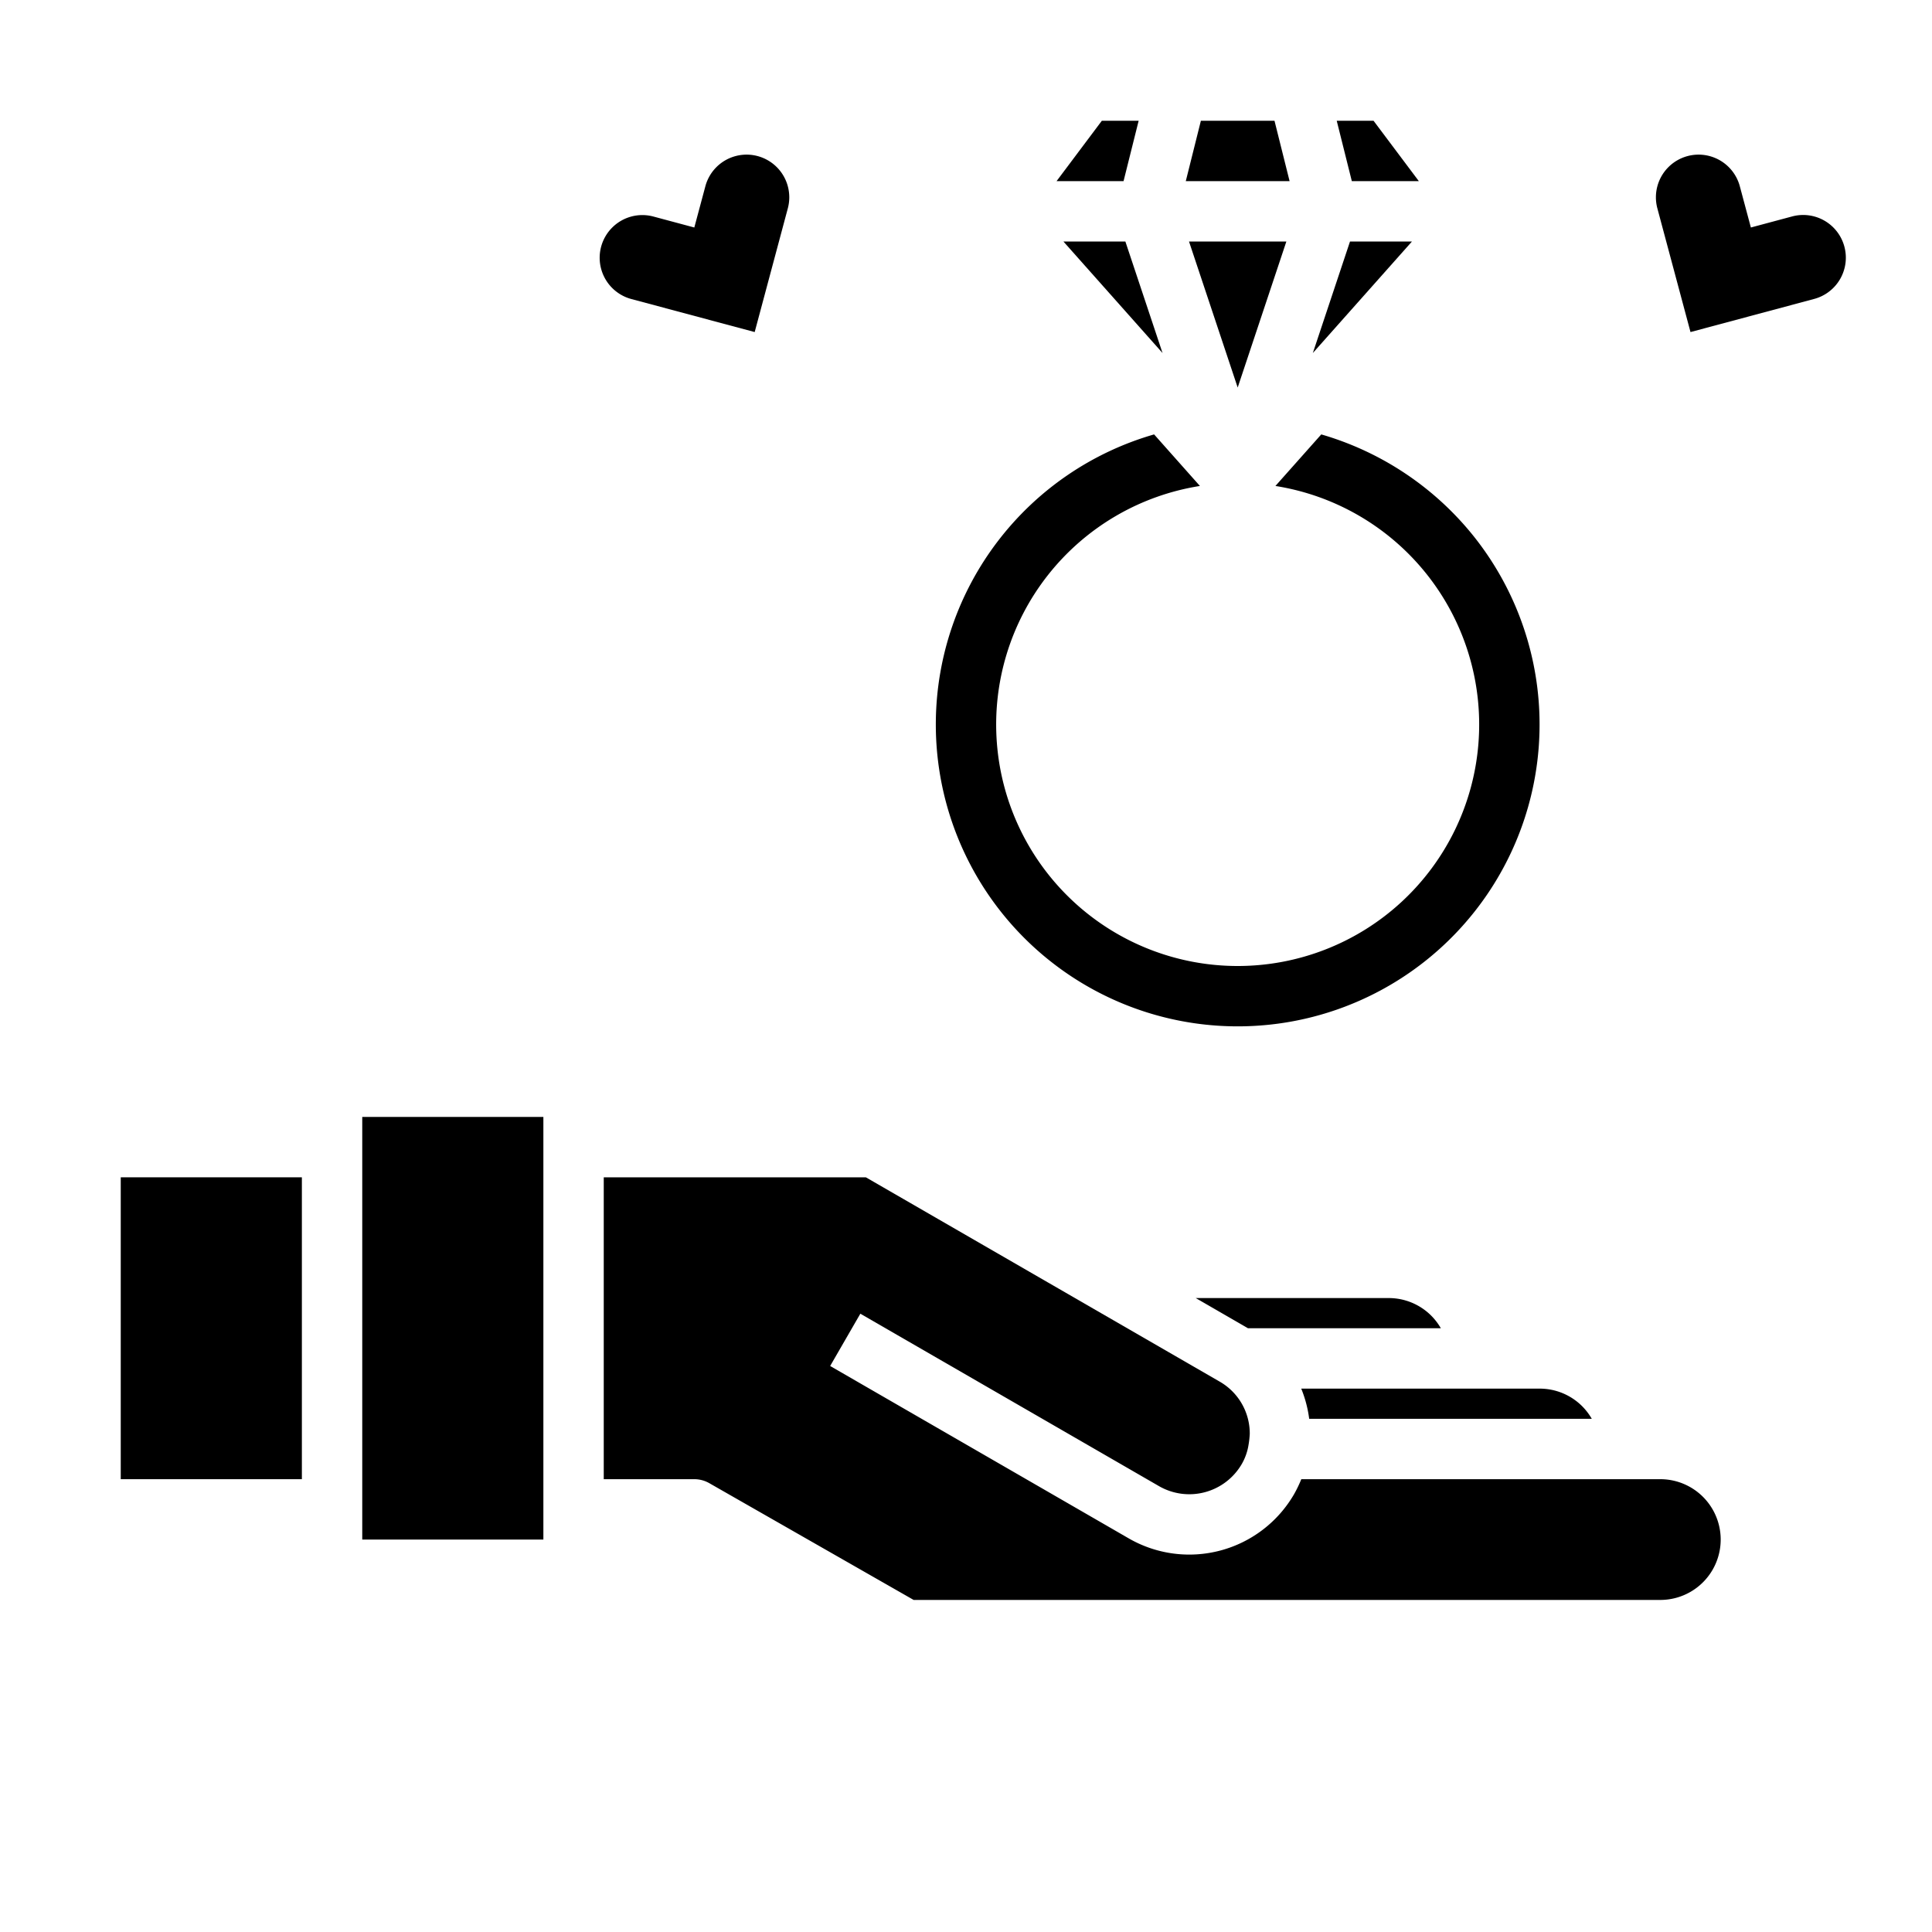 <svg xmlns="http://www.w3.org/2000/svg" viewBox="0 0 512 512" x="0px" y="0px"><g><path d="M488.78,65.36a11.3,11.3,0,0,0-13.85-8L464,60.29l-2.93-10.93a11.311,11.311,0,1,0-21.85,5.86L448,88l32.78-8.78A11.315,11.315,0,0,0,488.78,65.36Z"></path><path d="M167.22,79.22,200,88l8.78-32.78a11.311,11.311,0,1,0-21.85-5.86L184,60.29l-10.93-2.93a11.315,11.315,0,0,0-5.85,21.86Z"></path><path d="M421.839,376a16.2,16.2,0,0,0-2.532-3.32A15.921,15.921,0,0,0,408,368H344.842a32.014,32.014,0,0,1,2.106,8Z"></path><path d="M368,344H316.883l13.846,8h51.11a16.2,16.2,0,0,0-2.532-3.32A15.921,15.921,0,0,0,368,344Z"></path><rect x="96" y="296" width="48" height="112"></rect><path d="M160,312v80h24a7.992,7.992,0,0,1,3.969,1.054L242.125,424H440a16,16,0,0,0,0-32H344.859a33.356,33.356,0,0,1-1.887,3.923c-.017.031-.035.062-.053.093a32.1,32.1,0,0,1-43.714,11.715L220,362l8-13.856,79.2,45.727a16.078,16.078,0,0,0,21.855-5.843,14.756,14.756,0,0,0,1.825-5.159,24.024,24.024,0,0,0,.32-2.87,15.85,15.85,0,0,0-8-13.872L229.462,312Z"></path><rect x="32" y="312" width="48" height="80"></rect><polygon points="308.085 93.554 298.234 64 281.815 64 308.085 93.554"></polygon><path d="M390.215,141.7a80.4,80.4,0,0,0-40.065-26.577L338,128.787a64,64,0,1,1-20.008,0L305.85,115.123A80,80,0,1,0,390.215,141.7Z"></path><polygon points="280 48 297.754 48 301.754 32 292 32 280 48"></polygon><polygon points="347.915 93.554 374.185 64 357.766 64 347.915 93.554"></polygon><polygon points="315.099 64 328 102.702 340.901 64 315.099 64"></polygon><polygon points="337.754 32 318.246 32 314.246 48 341.754 48 337.754 32"></polygon><polygon points="354.246 32 358.246 48 376 48 364 32 354.246 32"></polygon></g></svg>